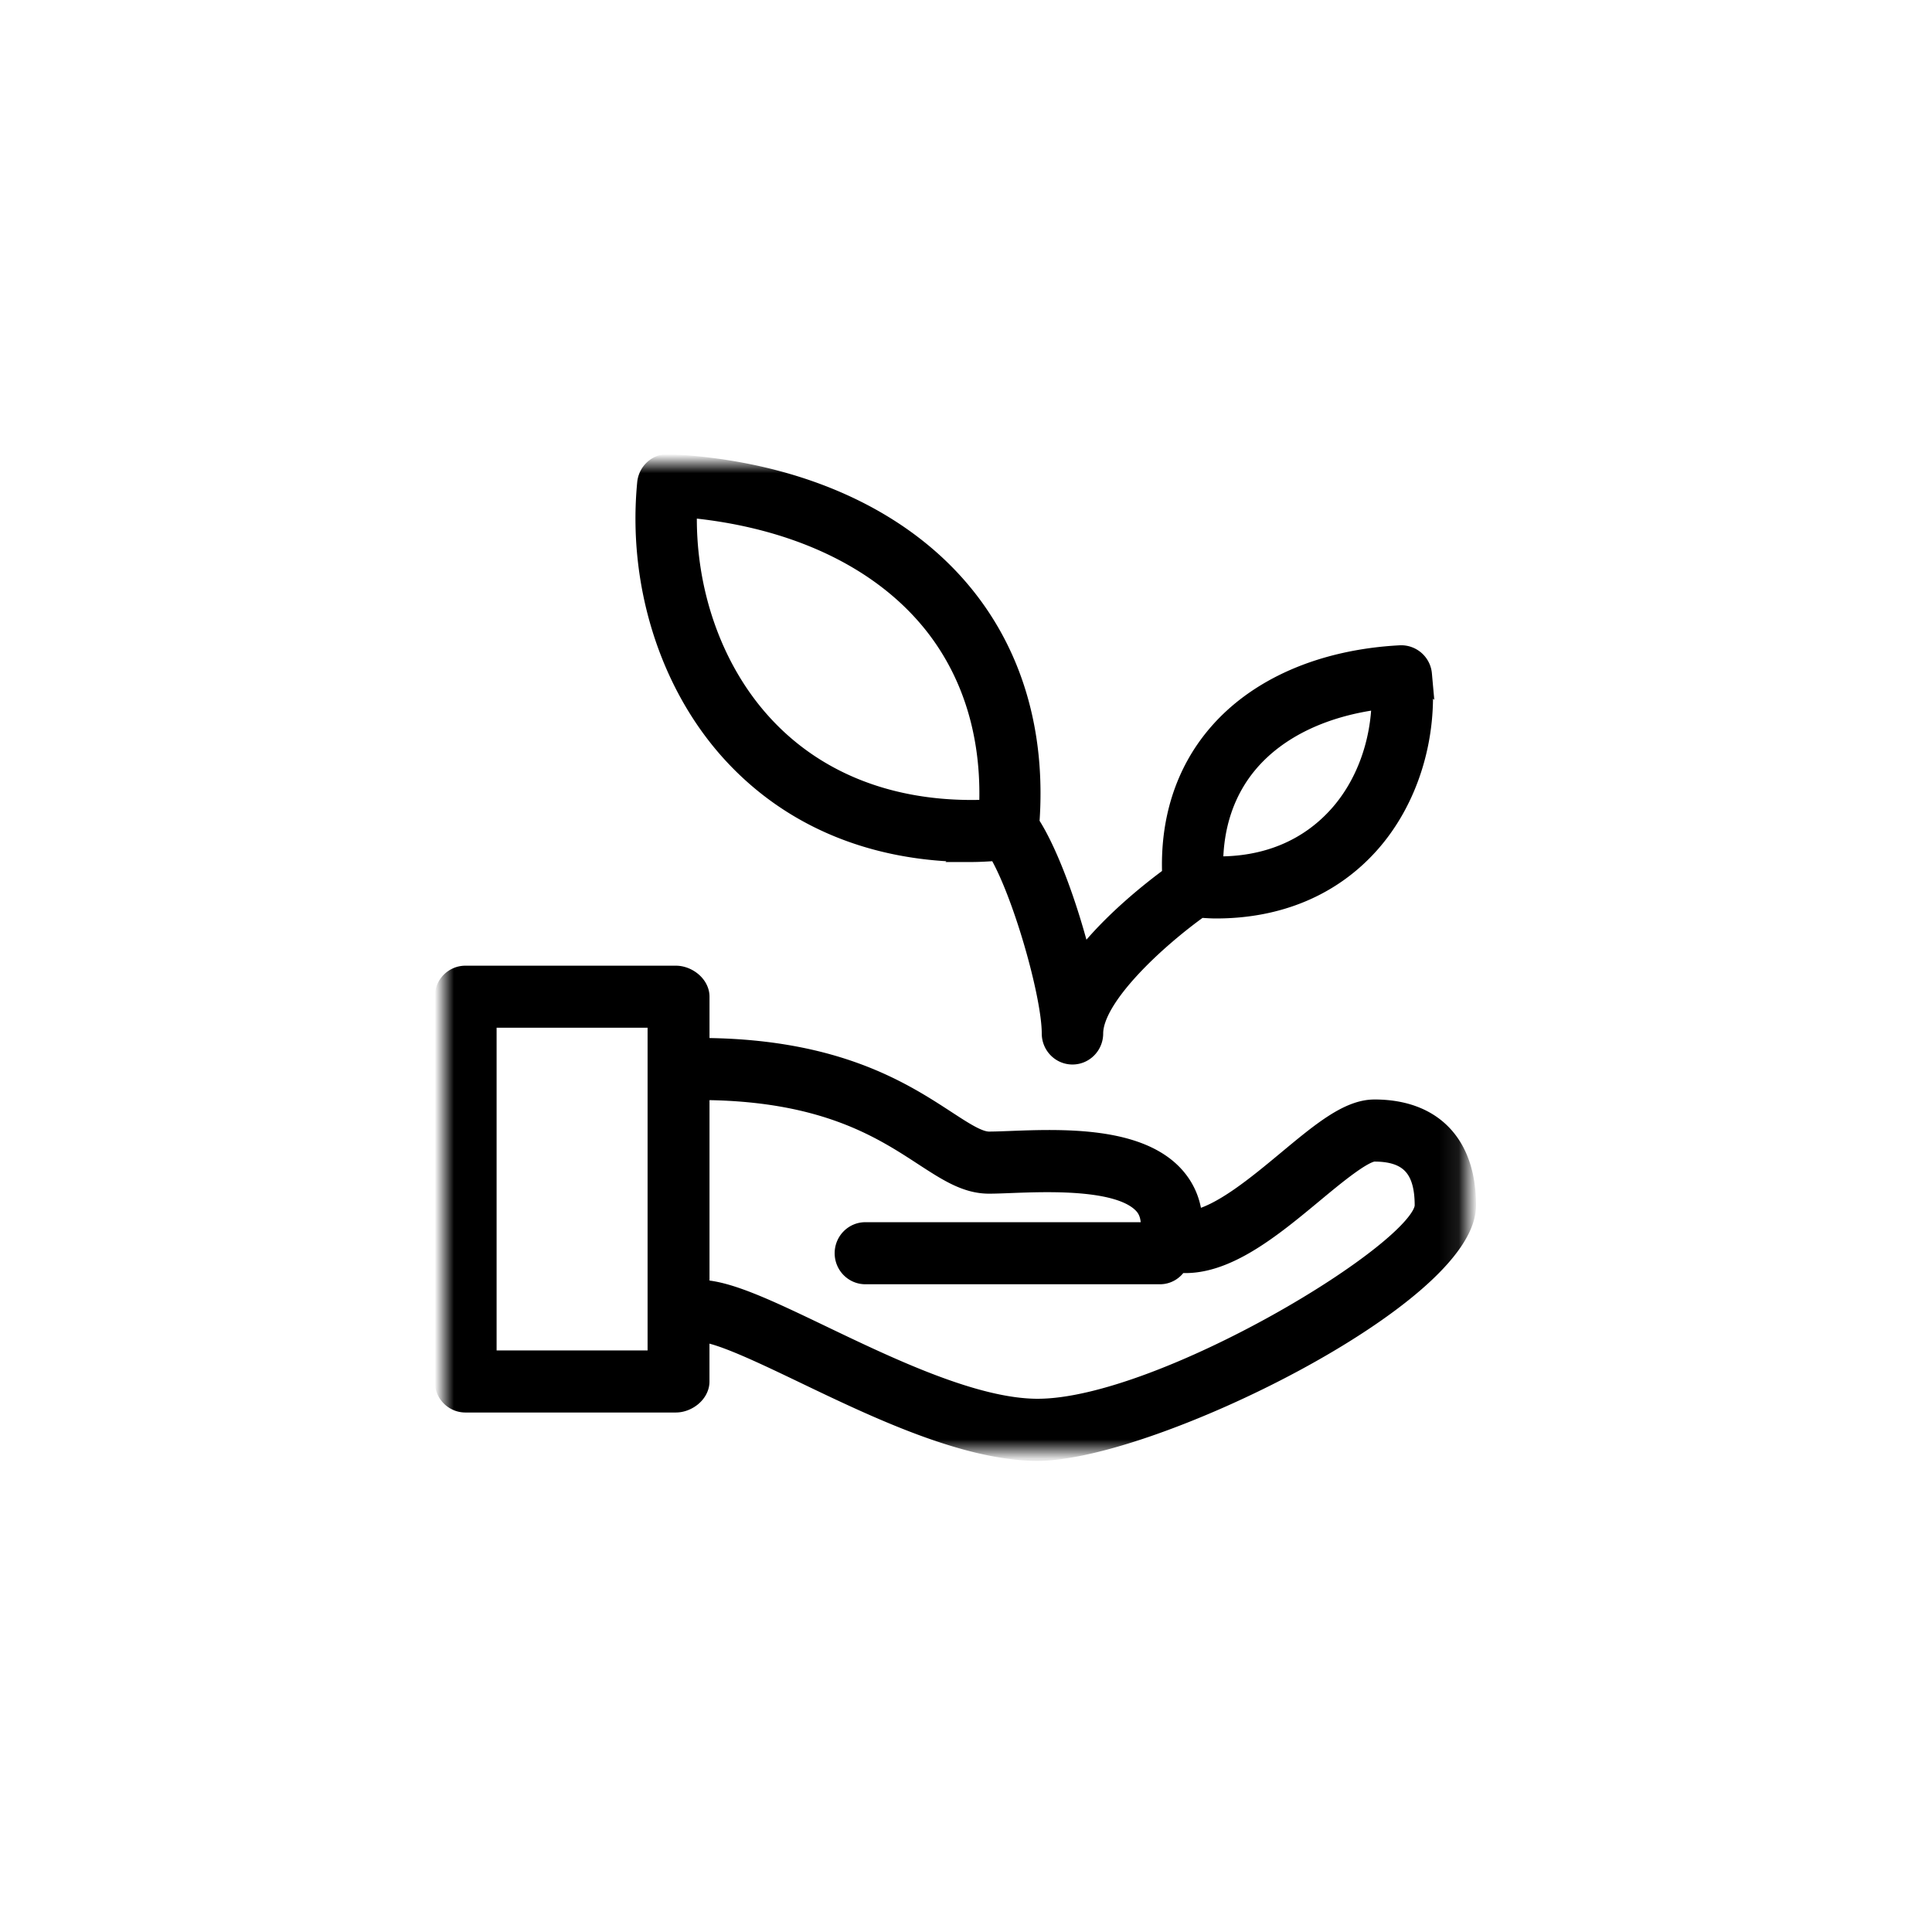 <svg width="100" height="100" viewBox="0 0 100 100" xmlns="http://www.w3.org/2000/svg" xmlns:xlink="http://www.w3.org/1999/xlink"><defs><path id="a" d="M52.903 51.113H0V0h52.903v51.113z"/></defs><g fill="none" fill-rule="evenodd"><path opacity=".293" d="M0 0h100v100H0z"/><g transform="translate(23 24)"><mask id="b" fill="#fff"><use xlink:href="#a"/></mask><path d="M25.046 7.986c2.23 2.627 3.304 6.035 3.128 9.9-.298.013-.593.02-.882.02-4.49 0-8.268-1.572-10.92-4.545-2.55-2.854-3.932-6.928-3.794-11.07 5.346.485 9.744 2.49 12.468 5.696zm16.583 7.498c1.51-1.78 3.92-2.926 6.866-3.28-.03 2.256-.822 4.435-2.21 5.99-1.56 1.75-3.768 2.702-6.475 2.63-.01-2.08.608-3.913 1.82-5.34zm-14.34 4.634h.002c.438 0 .894-.032 1.347-.06 1.256 2.08 2.783 7.426 2.783 9.433 0 .612.487 1.108 1.09 1.108.602 0 1.09-.496 1.09-1.107 0-1.902 3.257-4.893 5.496-6.492.283.018.57.04.843.04 3.247 0 5.998-1.162 7.957-3.358 2.016-2.258 3.033-5.542 2.72-8.785a1.096 1.096 0 0 0-1.14-.997c-4.04.213-7.416 1.683-9.5 4.143-1.66 1.956-2.448 4.467-2.322 7.285-1.007.737-3.157 2.416-4.657 4.392-.642-2.62-1.708-5.6-2.7-7.105.353-4.694-.88-8.862-3.604-12.072C23.4 2.66 18.048.338 11.62.002 11.044-.033 10.54.41 10.48 1c-.495 5.114 1.104 10.29 4.277 13.847 3.078 3.448 7.41 5.27 12.533 5.27zM30.71 48.9c-3.253 0-7.637-2.104-11.16-3.793-2.743-1.316-4.91-2.354-6.326-2.36v-10.39c.12.046.245.082.38.084 6.12.088 9.057 2.003 11.2 3.403 1.236.803 2.21 1.44 3.386 1.44.315 0 .71-.015 1.158-.033 1.998-.074 5.715-.212 6.87 1.14.186.22.397.61.315 1.37H21.79c-.6 0-1.088.494-1.088 1.106 0 .612.49 1.106 1.09 1.106h15.25c.417 0 .767-.246.95-.595 2.38.222 4.82-1.8 6.996-3.607 1.09-.906 2.584-2.147 3.15-2.147 1.79 0 2.586.853 2.586 2.766 0 2.273-13.597 10.51-20.015 10.51zM2.203 46.398h8.816V28.696H2.204v17.702zM48.138 33.41c-1.342 0-2.75 1.168-4.53 2.648-1.552 1.29-3.42 2.84-4.87 3.092-.052-.85-.346-1.59-.875-2.21-1.837-2.15-5.902-2.005-8.594-1.9-.42.015-.787.03-1.08.03-.537 0-1.275-.482-2.207-1.09-2.233-1.455-5.608-3.657-12.348-3.752-.143 0-.28.03-.41.083v-2.72c0-.613-.64-1.107-1.243-1.107H1.09c-.603 0-1.09.494-1.09 1.106v19.914c0 .612.487 1.107 1.09 1.107H11.98c.602 0 1.242-.494 1.242-1.106V44.96c.937.01 3.2 1.095 5.395 2.147 3.72 1.786 8.348 4.006 12.09 4.006 5.822 0 22.193-8.032 22.193-12.724 0-3.166-1.737-4.98-4.765-4.98z" stroke="#000" fill="#000" mask="url(#b)"/></g></g></svg>